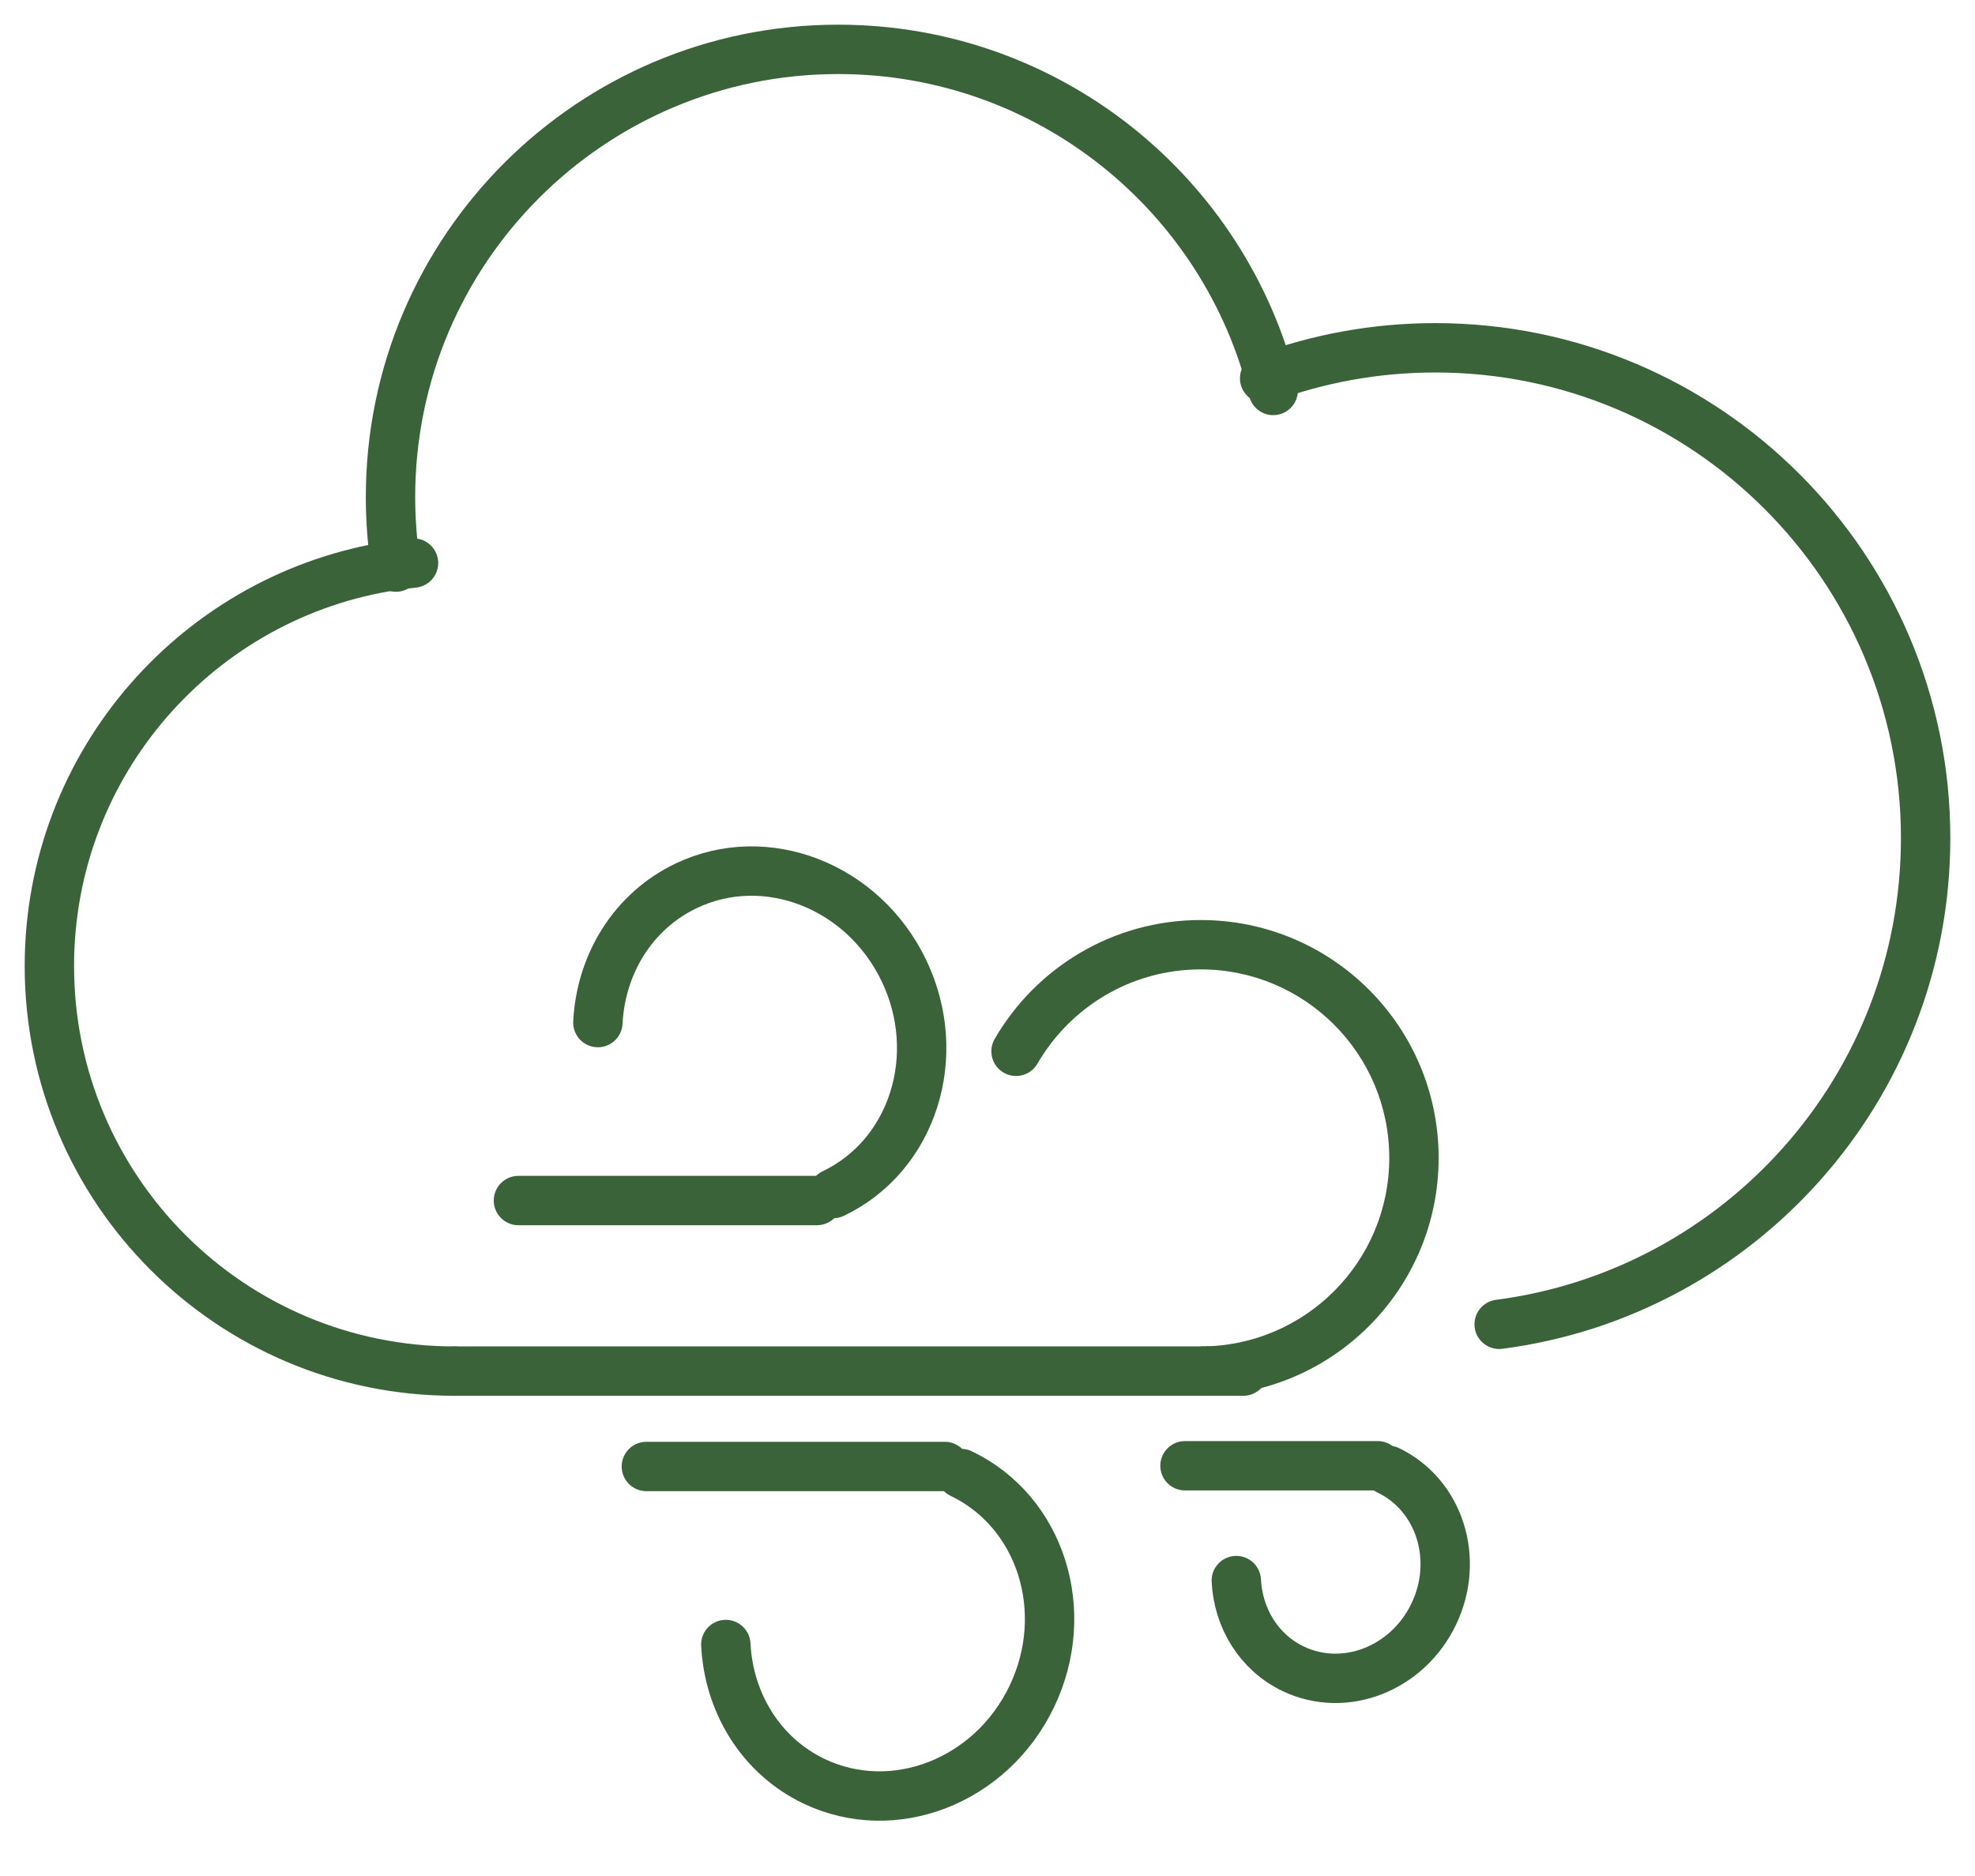 <svg width="40" height="38" viewBox="0 0 40 38" fill="none" xmlns="http://www.w3.org/2000/svg">
<path d="M9.205 27.773C4.673 27.773 1 24.1 1 19.568C1 15.451 4.033 12.042 7.986 11.454C8.115 11.435 8.244 11.418 8.375 11.405" stroke="#3A6339" stroke-linecap="round"/>
<path d="M8.019 11.487C7.947 11.025 7.909 10.551 7.909 10.068C7.909 5.06 11.969 1 16.977 1C21.241 1 24.818 3.943 25.787 7.909" stroke="#3A6339" stroke-linecap="round"/>
<path d="M25.613 7.663C26.689 7.264 27.853 7.045 29.068 7.045C34.553 7.045 39 11.492 39 16.977C39 22.023 35.236 26.191 30.363 26.825" stroke="#3A6339" stroke-linecap="round"/>
<path d="M9.204 27.773H25.181" stroke="#3A6339" stroke-linecap="round"/>
<path d="M20.145 21.045C20.007 21.284 20.089 21.59 20.328 21.728C20.567 21.866 20.873 21.785 21.011 21.546L20.145 21.045ZM28.137 23.454C28.137 25.563 26.427 27.273 24.319 27.273V28.273C26.98 28.273 29.137 26.115 29.137 23.454H28.137ZM24.319 19.636C26.427 19.636 28.137 21.346 28.137 23.454H29.137C29.137 20.793 26.98 18.636 24.319 18.636V19.636ZM21.011 21.546C21.672 20.403 22.906 19.636 24.319 19.636V18.636C22.535 18.636 20.978 19.606 20.145 21.045L21.011 21.546Z" fill="#3A6339"/>
<path d="M16.877 24.176C18.49 23.404 19.131 21.383 18.308 19.662C17.484 17.941 15.508 17.172 13.895 17.944C12.813 18.461 12.168 19.54 12.109 20.713" stroke="#3A6339" stroke-linecap="round"/>
<path d="M10.5 24.318H16.546" stroke="#3A6339" stroke-linecap="round"/>
<path d="M19.467 29.848C21.081 30.62 21.722 32.641 20.898 34.362C20.075 36.083 18.099 36.852 16.485 36.08C15.404 35.562 14.759 34.484 14.7 33.311" stroke="#3A6339" stroke-linecap="round"/>
<path d="M13.091 29.705H19.136" stroke="#3A6339" stroke-linecap="round"/>
<path d="M28.115 29.782C29.156 30.28 29.57 31.584 29.038 32.694C28.507 33.805 27.232 34.301 26.191 33.803C25.493 33.469 25.077 32.773 25.039 32.016" stroke="#3A6339" stroke-linecap="round"/>
<path d="M24 29.69H27.901" stroke="#3A6339" stroke-linecap="round"/>
</svg>
